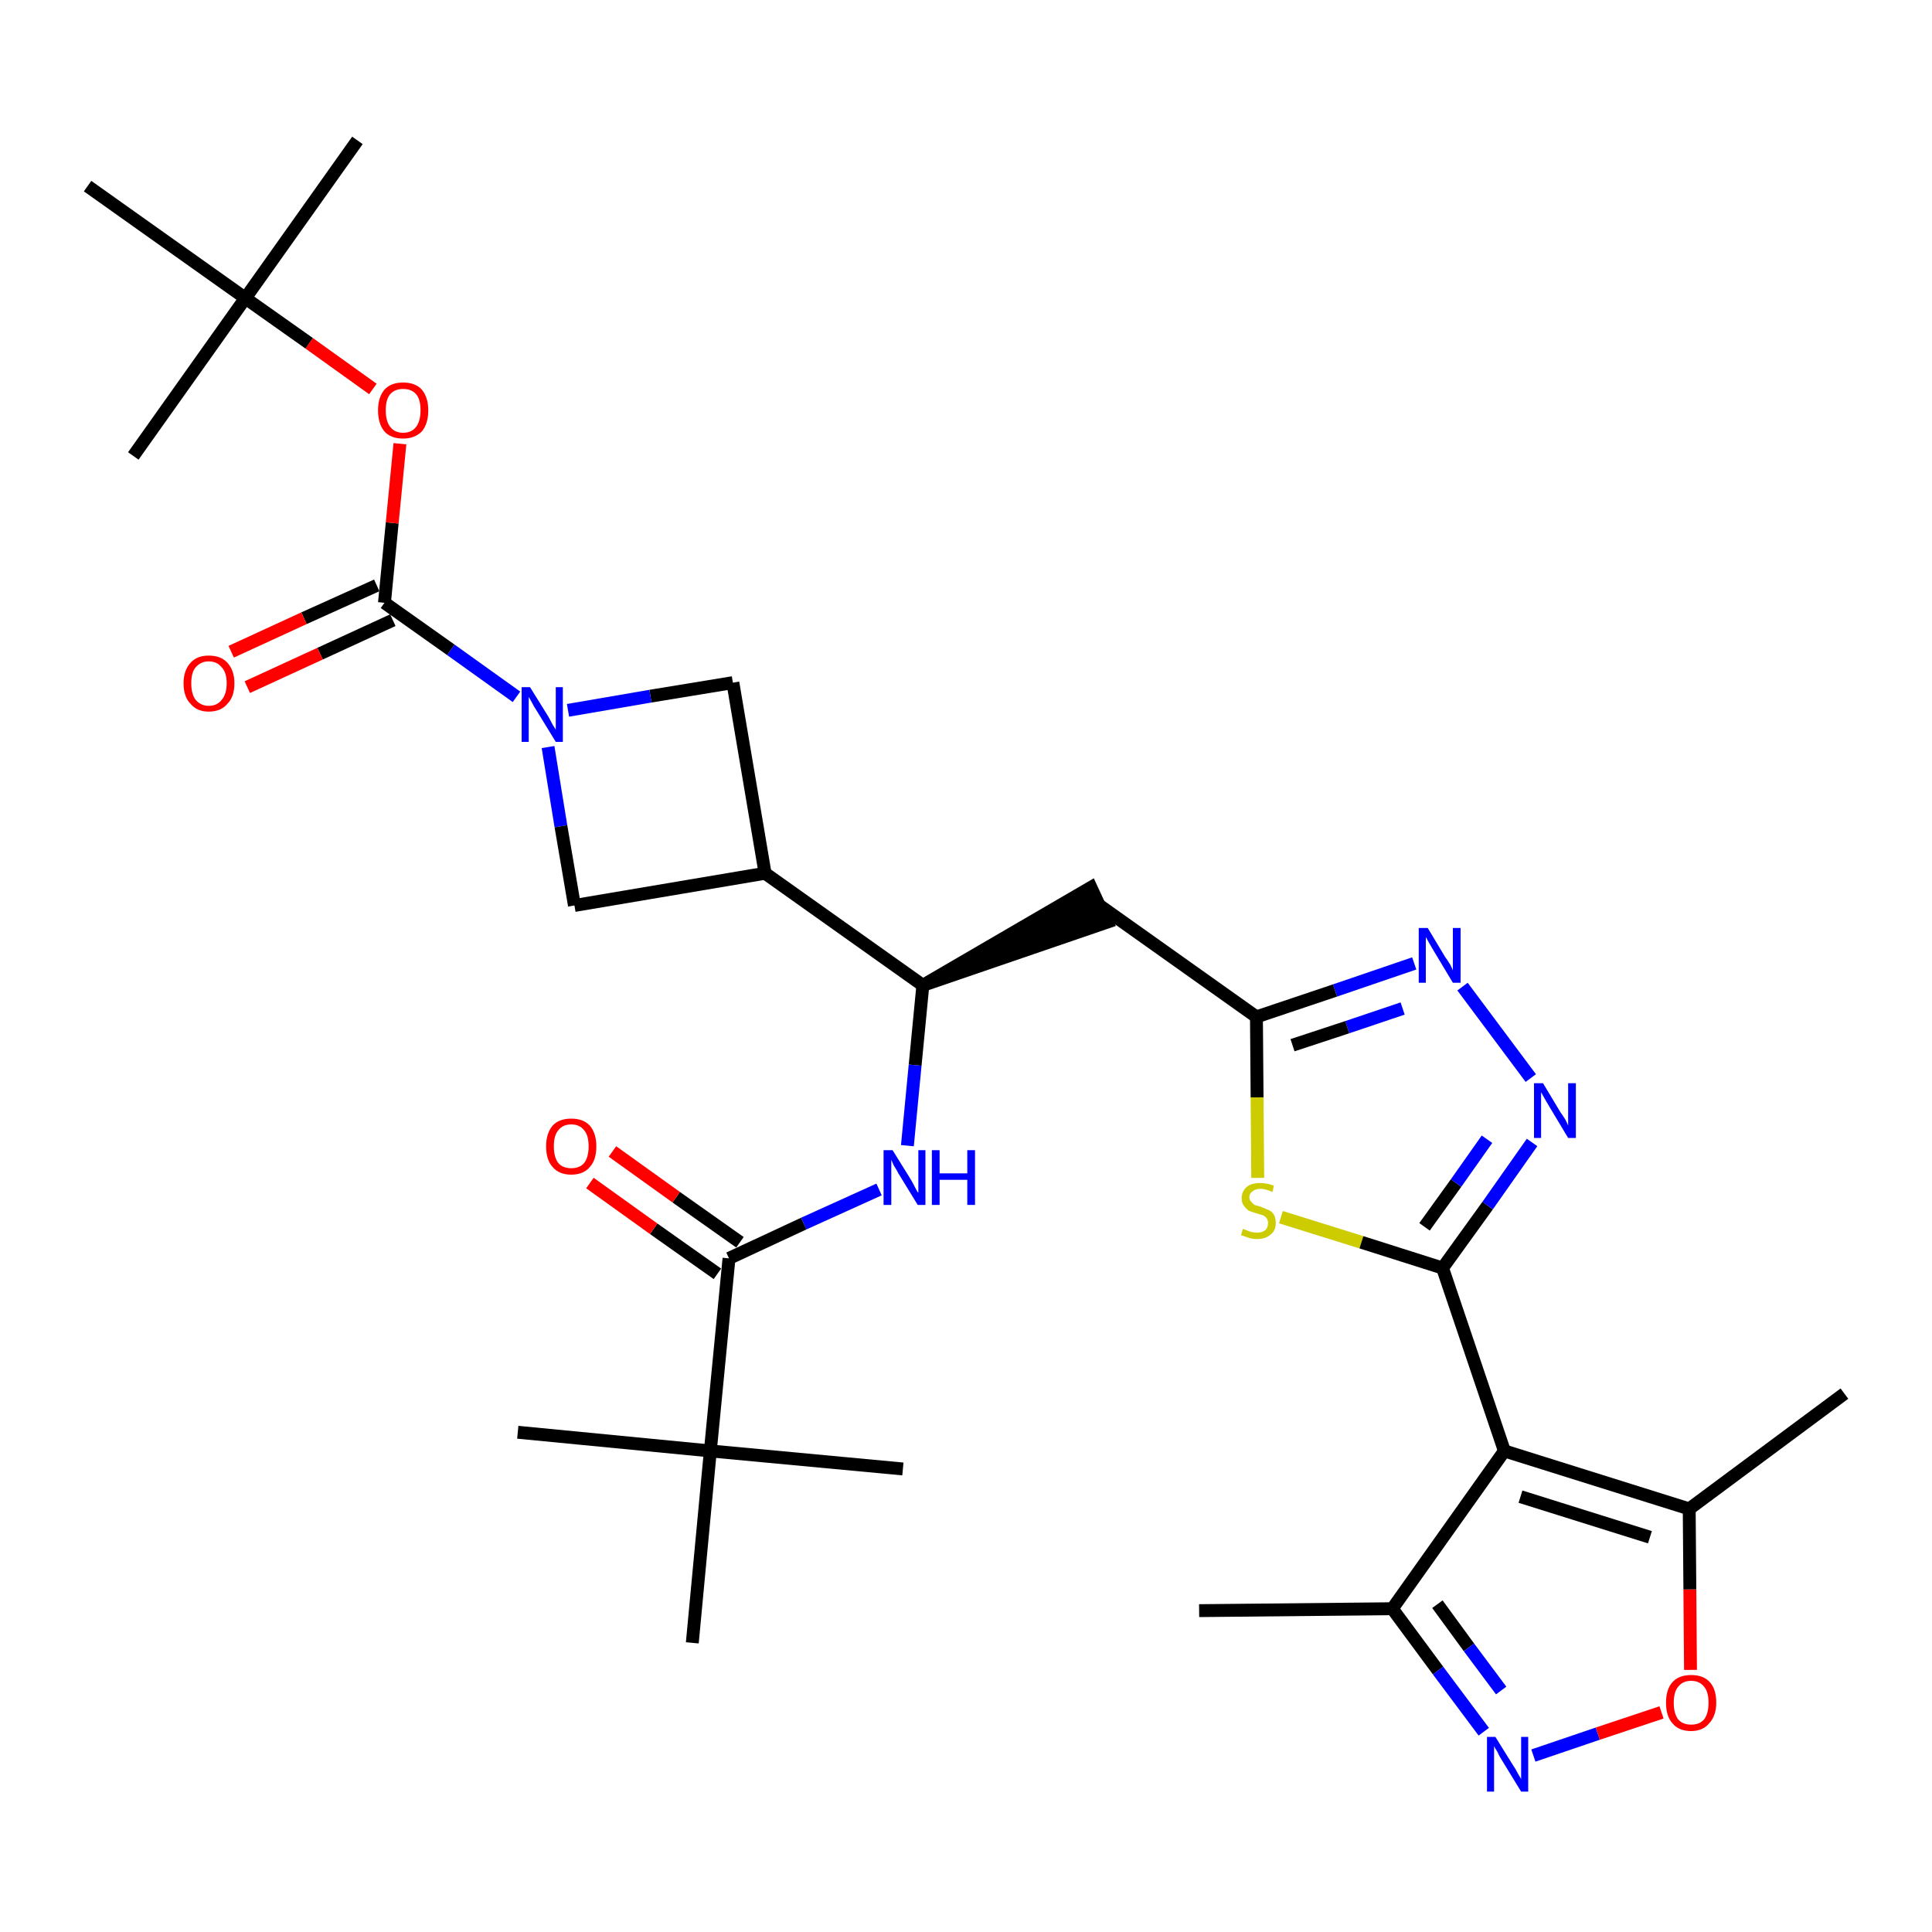 <?xml version='1.0' encoding='iso-8859-1'?>
<svg version='1.1' baseProfile='full'
              xmlns='http://www.w3.org/2000/svg'
                      xmlns:rdkit='http://www.rdkit.org/xml'
                      xmlns:xlink='http://www.w3.org/1999/xlink'
                  xml:space='preserve'
width='300px' height='300px' viewBox='0 0 300 300'>
<!-- END OF HEADER -->
<path class='bond-0 atom-0 atom-1' d='M 186.2,250.1 L 216.2,249.8' style='fill:none;fill-rule:evenodd;stroke:#000000;stroke-width:2.0px;stroke-linecap:butt;stroke-linejoin:miter;stroke-opacity:1' />
<path class='bond-1 atom-1 atom-2' d='M 216.2,249.8 L 223.3,259.4' style='fill:none;fill-rule:evenodd;stroke:#000000;stroke-width:2.0px;stroke-linecap:butt;stroke-linejoin:miter;stroke-opacity:1' />
<path class='bond-1 atom-1 atom-2' d='M 223.3,259.4 L 230.4,268.9' style='fill:none;fill-rule:evenodd;stroke:#0000FF;stroke-width:2.0px;stroke-linecap:butt;stroke-linejoin:miter;stroke-opacity:1' />
<path class='bond-1 atom-1 atom-2' d='M 223.2,249.1 L 228.1,255.8' style='fill:none;fill-rule:evenodd;stroke:#000000;stroke-width:2.0px;stroke-linecap:butt;stroke-linejoin:miter;stroke-opacity:1' />
<path class='bond-1 atom-1 atom-2' d='M 228.1,255.8 L 233.1,262.5' style='fill:none;fill-rule:evenodd;stroke:#0000FF;stroke-width:2.0px;stroke-linecap:butt;stroke-linejoin:miter;stroke-opacity:1' />
<path class='bond-31 atom-6 atom-1' d='M 233.6,225.3 L 216.2,249.8' style='fill:none;fill-rule:evenodd;stroke:#000000;stroke-width:2.0px;stroke-linecap:butt;stroke-linejoin:miter;stroke-opacity:1' />
<path class='bond-2 atom-2 atom-3' d='M 238.1,272.6 L 248.1,269.2' style='fill:none;fill-rule:evenodd;stroke:#0000FF;stroke-width:2.0px;stroke-linecap:butt;stroke-linejoin:miter;stroke-opacity:1' />
<path class='bond-2 atom-2 atom-3' d='M 248.1,269.2 L 258.0,265.9' style='fill:none;fill-rule:evenodd;stroke:#FF0000;stroke-width:2.0px;stroke-linecap:butt;stroke-linejoin:miter;stroke-opacity:1' />
<path class='bond-3 atom-3 atom-4' d='M 262.5,259.3 L 262.4,246.8' style='fill:none;fill-rule:evenodd;stroke:#FF0000;stroke-width:2.0px;stroke-linecap:butt;stroke-linejoin:miter;stroke-opacity:1' />
<path class='bond-3 atom-3 atom-4' d='M 262.4,246.8 L 262.3,234.3' style='fill:none;fill-rule:evenodd;stroke:#000000;stroke-width:2.0px;stroke-linecap:butt;stroke-linejoin:miter;stroke-opacity:1' />
<path class='bond-4 atom-4 atom-5' d='M 262.3,234.3 L 286.4,216.4' style='fill:none;fill-rule:evenodd;stroke:#000000;stroke-width:2.0px;stroke-linecap:butt;stroke-linejoin:miter;stroke-opacity:1' />
<path class='bond-5 atom-4 atom-6' d='M 262.3,234.3 L 233.6,225.3' style='fill:none;fill-rule:evenodd;stroke:#000000;stroke-width:2.0px;stroke-linecap:butt;stroke-linejoin:miter;stroke-opacity:1' />
<path class='bond-5 atom-4 atom-6' d='M 256.2,238.7 L 236.1,232.4' style='fill:none;fill-rule:evenodd;stroke:#000000;stroke-width:2.0px;stroke-linecap:butt;stroke-linejoin:miter;stroke-opacity:1' />
<path class='bond-6 atom-6 atom-7' d='M 233.6,225.3 L 224.0,196.9' style='fill:none;fill-rule:evenodd;stroke:#000000;stroke-width:2.0px;stroke-linecap:butt;stroke-linejoin:miter;stroke-opacity:1' />
<path class='bond-7 atom-7 atom-8' d='M 224.0,196.9 L 231.0,187.2' style='fill:none;fill-rule:evenodd;stroke:#000000;stroke-width:2.0px;stroke-linecap:butt;stroke-linejoin:miter;stroke-opacity:1' />
<path class='bond-7 atom-7 atom-8' d='M 231.0,187.2 L 237.9,177.4' style='fill:none;fill-rule:evenodd;stroke:#0000FF;stroke-width:2.0px;stroke-linecap:butt;stroke-linejoin:miter;stroke-opacity:1' />
<path class='bond-7 atom-7 atom-8' d='M 221.2,190.5 L 226.1,183.7' style='fill:none;fill-rule:evenodd;stroke:#000000;stroke-width:2.0px;stroke-linecap:butt;stroke-linejoin:miter;stroke-opacity:1' />
<path class='bond-7 atom-7 atom-8' d='M 226.1,183.7 L 230.9,176.9' style='fill:none;fill-rule:evenodd;stroke:#0000FF;stroke-width:2.0px;stroke-linecap:butt;stroke-linejoin:miter;stroke-opacity:1' />
<path class='bond-32 atom-31 atom-7' d='M 198.9,189.0 L 211.4,192.9' style='fill:none;fill-rule:evenodd;stroke:#CCCC00;stroke-width:2.0px;stroke-linecap:butt;stroke-linejoin:miter;stroke-opacity:1' />
<path class='bond-32 atom-31 atom-7' d='M 211.4,192.9 L 224.0,196.9' style='fill:none;fill-rule:evenodd;stroke:#000000;stroke-width:2.0px;stroke-linecap:butt;stroke-linejoin:miter;stroke-opacity:1' />
<path class='bond-8 atom-8 atom-9' d='M 237.7,167.4 L 227.1,153.2' style='fill:none;fill-rule:evenodd;stroke:#0000FF;stroke-width:2.0px;stroke-linecap:butt;stroke-linejoin:miter;stroke-opacity:1' />
<path class='bond-9 atom-9 atom-10' d='M 219.6,149.6 L 207.3,153.8' style='fill:none;fill-rule:evenodd;stroke:#0000FF;stroke-width:2.0px;stroke-linecap:butt;stroke-linejoin:miter;stroke-opacity:1' />
<path class='bond-9 atom-9 atom-10' d='M 207.3,153.8 L 195.1,157.9' style='fill:none;fill-rule:evenodd;stroke:#000000;stroke-width:2.0px;stroke-linecap:butt;stroke-linejoin:miter;stroke-opacity:1' />
<path class='bond-9 atom-9 atom-10' d='M 217.8,156.6 L 209.2,159.5' style='fill:none;fill-rule:evenodd;stroke:#0000FF;stroke-width:2.0px;stroke-linecap:butt;stroke-linejoin:miter;stroke-opacity:1' />
<path class='bond-9 atom-9 atom-10' d='M 209.2,159.5 L 200.7,162.3' style='fill:none;fill-rule:evenodd;stroke:#000000;stroke-width:2.0px;stroke-linecap:butt;stroke-linejoin:miter;stroke-opacity:1' />
<path class='bond-10 atom-10 atom-11' d='M 195.1,157.9 L 170.6,140.5' style='fill:none;fill-rule:evenodd;stroke:#000000;stroke-width:2.0px;stroke-linecap:butt;stroke-linejoin:miter;stroke-opacity:1' />
<path class='bond-30 atom-10 atom-31' d='M 195.1,157.9 L 195.2,170.4' style='fill:none;fill-rule:evenodd;stroke:#000000;stroke-width:2.0px;stroke-linecap:butt;stroke-linejoin:miter;stroke-opacity:1' />
<path class='bond-30 atom-10 atom-31' d='M 195.2,170.4 L 195.3,182.9' style='fill:none;fill-rule:evenodd;stroke:#CCCC00;stroke-width:2.0px;stroke-linecap:butt;stroke-linejoin:miter;stroke-opacity:1' />
<path class='bond-11 atom-12 atom-11' d='M 143.3,153.0 L 171.9,143.2 L 169.4,137.8 Z' style='fill:#000000;fill-rule:evenodd;fill-opacity:1;stroke:#000000;stroke-width:2.0px;stroke-linecap:butt;stroke-linejoin:miter;stroke-opacity:1;' />
<path class='bond-12 atom-12 atom-13' d='M 143.3,153.0 L 142.1,165.4' style='fill:none;fill-rule:evenodd;stroke:#000000;stroke-width:2.0px;stroke-linecap:butt;stroke-linejoin:miter;stroke-opacity:1' />
<path class='bond-12 atom-12 atom-13' d='M 142.1,165.4 L 140.9,177.9' style='fill:none;fill-rule:evenodd;stroke:#0000FF;stroke-width:2.0px;stroke-linecap:butt;stroke-linejoin:miter;stroke-opacity:1' />
<path class='bond-19 atom-12 atom-20' d='M 143.3,153.0 L 118.8,135.6' style='fill:none;fill-rule:evenodd;stroke:#000000;stroke-width:2.0px;stroke-linecap:butt;stroke-linejoin:miter;stroke-opacity:1' />
<path class='bond-13 atom-13 atom-14' d='M 136.5,184.7 L 124.8,190.0' style='fill:none;fill-rule:evenodd;stroke:#0000FF;stroke-width:2.0px;stroke-linecap:butt;stroke-linejoin:miter;stroke-opacity:1' />
<path class='bond-13 atom-13 atom-14' d='M 124.8,190.0 L 113.2,195.4' style='fill:none;fill-rule:evenodd;stroke:#000000;stroke-width:2.0px;stroke-linecap:butt;stroke-linejoin:miter;stroke-opacity:1' />
<path class='bond-14 atom-14 atom-15' d='M 114.9,192.9 L 105.0,185.9' style='fill:none;fill-rule:evenodd;stroke:#000000;stroke-width:2.0px;stroke-linecap:butt;stroke-linejoin:miter;stroke-opacity:1' />
<path class='bond-14 atom-14 atom-15' d='M 105.0,185.9 L 95.1,178.8' style='fill:none;fill-rule:evenodd;stroke:#FF0000;stroke-width:2.0px;stroke-linecap:butt;stroke-linejoin:miter;stroke-opacity:1' />
<path class='bond-14 atom-14 atom-15' d='M 111.4,197.8 L 101.5,190.8' style='fill:none;fill-rule:evenodd;stroke:#000000;stroke-width:2.0px;stroke-linecap:butt;stroke-linejoin:miter;stroke-opacity:1' />
<path class='bond-14 atom-14 atom-15' d='M 101.5,190.8 L 91.6,183.7' style='fill:none;fill-rule:evenodd;stroke:#FF0000;stroke-width:2.0px;stroke-linecap:butt;stroke-linejoin:miter;stroke-opacity:1' />
<path class='bond-15 atom-14 atom-16' d='M 113.2,195.4 L 110.3,225.3' style='fill:none;fill-rule:evenodd;stroke:#000000;stroke-width:2.0px;stroke-linecap:butt;stroke-linejoin:miter;stroke-opacity:1' />
<path class='bond-16 atom-16 atom-17' d='M 110.3,225.3 L 80.4,222.4' style='fill:none;fill-rule:evenodd;stroke:#000000;stroke-width:2.0px;stroke-linecap:butt;stroke-linejoin:miter;stroke-opacity:1' />
<path class='bond-17 atom-16 atom-18' d='M 110.3,225.3 L 140.2,228.1' style='fill:none;fill-rule:evenodd;stroke:#000000;stroke-width:2.0px;stroke-linecap:butt;stroke-linejoin:miter;stroke-opacity:1' />
<path class='bond-18 atom-16 atom-19' d='M 110.3,225.3 L 107.5,255.1' style='fill:none;fill-rule:evenodd;stroke:#000000;stroke-width:2.0px;stroke-linecap:butt;stroke-linejoin:miter;stroke-opacity:1' />
<path class='bond-20 atom-20 atom-21' d='M 118.8,135.6 L 113.8,106.0' style='fill:none;fill-rule:evenodd;stroke:#000000;stroke-width:2.0px;stroke-linecap:butt;stroke-linejoin:miter;stroke-opacity:1' />
<path class='bond-33 atom-30 atom-20' d='M 89.2,140.6 L 118.8,135.6' style='fill:none;fill-rule:evenodd;stroke:#000000;stroke-width:2.0px;stroke-linecap:butt;stroke-linejoin:miter;stroke-opacity:1' />
<path class='bond-21 atom-21 atom-22' d='M 113.8,106.0 L 101.0,108.1' style='fill:none;fill-rule:evenodd;stroke:#000000;stroke-width:2.0px;stroke-linecap:butt;stroke-linejoin:miter;stroke-opacity:1' />
<path class='bond-21 atom-21 atom-22' d='M 101.0,108.1 L 88.2,110.3' style='fill:none;fill-rule:evenodd;stroke:#0000FF;stroke-width:2.0px;stroke-linecap:butt;stroke-linejoin:miter;stroke-opacity:1' />
<path class='bond-22 atom-22 atom-23' d='M 80.2,108.2 L 70.0,100.9' style='fill:none;fill-rule:evenodd;stroke:#0000FF;stroke-width:2.0px;stroke-linecap:butt;stroke-linejoin:miter;stroke-opacity:1' />
<path class='bond-22 atom-22 atom-23' d='M 70.0,100.9 L 59.7,93.6' style='fill:none;fill-rule:evenodd;stroke:#000000;stroke-width:2.0px;stroke-linecap:butt;stroke-linejoin:miter;stroke-opacity:1' />
<path class='bond-29 atom-22 atom-30' d='M 85.1,116.0 L 87.1,128.3' style='fill:none;fill-rule:evenodd;stroke:#0000FF;stroke-width:2.0px;stroke-linecap:butt;stroke-linejoin:miter;stroke-opacity:1' />
<path class='bond-29 atom-22 atom-30' d='M 87.1,128.3 L 89.2,140.6' style='fill:none;fill-rule:evenodd;stroke:#000000;stroke-width:2.0px;stroke-linecap:butt;stroke-linejoin:miter;stroke-opacity:1' />
<path class='bond-23 atom-23 atom-24' d='M 58.5,90.9 L 47.2,96.0' style='fill:none;fill-rule:evenodd;stroke:#000000;stroke-width:2.0px;stroke-linecap:butt;stroke-linejoin:miter;stroke-opacity:1' />
<path class='bond-23 atom-23 atom-24' d='M 47.2,96.0 L 35.9,101.2' style='fill:none;fill-rule:evenodd;stroke:#FF0000;stroke-width:2.0px;stroke-linecap:butt;stroke-linejoin:miter;stroke-opacity:1' />
<path class='bond-23 atom-23 atom-24' d='M 61.0,96.3 L 49.7,101.5' style='fill:none;fill-rule:evenodd;stroke:#000000;stroke-width:2.0px;stroke-linecap:butt;stroke-linejoin:miter;stroke-opacity:1' />
<path class='bond-23 atom-23 atom-24' d='M 49.7,101.5 L 38.4,106.7' style='fill:none;fill-rule:evenodd;stroke:#FF0000;stroke-width:2.0px;stroke-linecap:butt;stroke-linejoin:miter;stroke-opacity:1' />
<path class='bond-24 atom-23 atom-25' d='M 59.7,93.6 L 60.9,81.2' style='fill:none;fill-rule:evenodd;stroke:#000000;stroke-width:2.0px;stroke-linecap:butt;stroke-linejoin:miter;stroke-opacity:1' />
<path class='bond-24 atom-23 atom-25' d='M 60.9,81.2 L 62.1,68.9' style='fill:none;fill-rule:evenodd;stroke:#FF0000;stroke-width:2.0px;stroke-linecap:butt;stroke-linejoin:miter;stroke-opacity:1' />
<path class='bond-25 atom-25 atom-26' d='M 57.9,60.4 L 48.0,53.3' style='fill:none;fill-rule:evenodd;stroke:#FF0000;stroke-width:2.0px;stroke-linecap:butt;stroke-linejoin:miter;stroke-opacity:1' />
<path class='bond-25 atom-25 atom-26' d='M 48.0,53.3 L 38.1,46.3' style='fill:none;fill-rule:evenodd;stroke:#000000;stroke-width:2.0px;stroke-linecap:butt;stroke-linejoin:miter;stroke-opacity:1' />
<path class='bond-26 atom-26 atom-27' d='M 38.1,46.3 L 55.5,21.8' style='fill:none;fill-rule:evenodd;stroke:#000000;stroke-width:2.0px;stroke-linecap:butt;stroke-linejoin:miter;stroke-opacity:1' />
<path class='bond-27 atom-26 atom-28' d='M 38.1,46.3 L 20.7,70.8' style='fill:none;fill-rule:evenodd;stroke:#000000;stroke-width:2.0px;stroke-linecap:butt;stroke-linejoin:miter;stroke-opacity:1' />
<path class='bond-28 atom-26 atom-29' d='M 38.1,46.3 L 13.6,28.9' style='fill:none;fill-rule:evenodd;stroke:#000000;stroke-width:2.0px;stroke-linecap:butt;stroke-linejoin:miter;stroke-opacity:1' />
<path  class='atom-2' d='M 232.2 269.7
L 235.0 274.2
Q 235.3 274.6, 235.7 275.4
Q 236.2 276.2, 236.2 276.3
L 236.2 269.7
L 237.3 269.7
L 237.3 278.2
L 236.2 278.2
L 233.2 273.3
Q 232.8 272.7, 232.5 272.0
Q 232.1 271.4, 232.0 271.1
L 232.0 278.2
L 230.9 278.2
L 230.9 269.7
L 232.2 269.7
' fill='#0000FF'/>
<path  class='atom-3' d='M 258.7 264.4
Q 258.7 262.3, 259.7 261.2
Q 260.7 260.1, 262.6 260.1
Q 264.5 260.1, 265.5 261.2
Q 266.5 262.3, 266.5 264.4
Q 266.5 266.4, 265.4 267.6
Q 264.4 268.8, 262.6 268.8
Q 260.7 268.8, 259.7 267.6
Q 258.7 266.5, 258.7 264.4
M 262.6 267.8
Q 263.9 267.8, 264.6 267.0
Q 265.3 266.1, 265.3 264.4
Q 265.3 262.7, 264.6 261.9
Q 263.9 261.0, 262.6 261.0
Q 261.3 261.0, 260.6 261.9
Q 259.9 262.7, 259.9 264.4
Q 259.9 266.1, 260.6 267.0
Q 261.3 267.8, 262.6 267.8
' fill='#FF0000'/>
<path  class='atom-8' d='M 239.6 168.2
L 242.3 172.7
Q 242.6 173.1, 243.1 173.9
Q 243.5 174.7, 243.5 174.8
L 243.5 168.2
L 244.7 168.2
L 244.7 176.7
L 243.5 176.7
L 240.5 171.7
Q 240.2 171.2, 239.8 170.5
Q 239.4 169.8, 239.3 169.6
L 239.3 176.7
L 238.2 176.7
L 238.2 168.2
L 239.6 168.2
' fill='#0000FF'/>
<path  class='atom-9' d='M 221.7 144.1
L 224.4 148.6
Q 224.7 149.0, 225.2 149.8
Q 225.6 150.6, 225.6 150.7
L 225.6 144.1
L 226.8 144.1
L 226.8 152.6
L 225.6 152.6
L 222.6 147.6
Q 222.3 147.1, 221.9 146.4
Q 221.5 145.7, 221.4 145.5
L 221.4 152.6
L 220.3 152.6
L 220.3 144.1
L 221.7 144.1
' fill='#0000FF'/>
<path  class='atom-13' d='M 138.6 178.6
L 141.4 183.1
Q 141.7 183.6, 142.1 184.4
Q 142.5 185.2, 142.6 185.2
L 142.6 178.6
L 143.7 178.6
L 143.7 187.1
L 142.5 187.1
L 139.5 182.2
Q 139.2 181.6, 138.8 181.0
Q 138.5 180.3, 138.4 180.1
L 138.4 187.1
L 137.2 187.1
L 137.2 178.6
L 138.6 178.6
' fill='#0000FF'/>
<path  class='atom-13' d='M 144.7 178.6
L 145.9 178.6
L 145.9 182.2
L 150.2 182.2
L 150.2 178.6
L 151.4 178.6
L 151.4 187.1
L 150.2 187.1
L 150.2 183.2
L 145.9 183.2
L 145.9 187.1
L 144.7 187.1
L 144.7 178.6
' fill='#0000FF'/>
<path  class='atom-15' d='M 84.8 178.0
Q 84.8 176.0, 85.8 174.8
Q 86.8 173.7, 88.7 173.7
Q 90.6 173.7, 91.6 174.8
Q 92.6 176.0, 92.6 178.0
Q 92.6 180.1, 91.6 181.2
Q 90.6 182.4, 88.7 182.4
Q 86.8 182.4, 85.8 181.2
Q 84.8 180.1, 84.8 178.0
M 88.7 181.4
Q 90.0 181.4, 90.7 180.6
Q 91.4 179.7, 91.4 178.0
Q 91.4 176.3, 90.7 175.5
Q 90.0 174.6, 88.7 174.6
Q 87.4 174.6, 86.7 175.5
Q 86.0 176.3, 86.0 178.0
Q 86.0 179.7, 86.7 180.6
Q 87.4 181.4, 88.7 181.4
' fill='#FF0000'/>
<path  class='atom-22' d='M 82.3 106.7
L 85.1 111.2
Q 85.4 111.7, 85.8 112.5
Q 86.3 113.3, 86.3 113.3
L 86.3 106.7
L 87.4 106.7
L 87.4 115.2
L 86.3 115.2
L 83.3 110.3
Q 82.9 109.7, 82.6 109.1
Q 82.2 108.4, 82.1 108.2
L 82.1 115.2
L 81.0 115.2
L 81.0 106.7
L 82.3 106.7
' fill='#0000FF'/>
<path  class='atom-24' d='M 28.5 106.1
Q 28.5 104.1, 29.6 102.9
Q 30.6 101.8, 32.4 101.8
Q 34.3 101.8, 35.3 102.9
Q 36.4 104.1, 36.4 106.1
Q 36.4 108.2, 35.3 109.3
Q 34.3 110.5, 32.4 110.5
Q 30.6 110.5, 29.6 109.3
Q 28.5 108.2, 28.5 106.1
M 32.4 109.6
Q 33.7 109.6, 34.4 108.7
Q 35.2 107.8, 35.2 106.1
Q 35.2 104.4, 34.4 103.6
Q 33.7 102.7, 32.4 102.7
Q 31.2 102.7, 30.4 103.6
Q 29.7 104.4, 29.7 106.1
Q 29.7 107.8, 30.4 108.7
Q 31.2 109.6, 32.4 109.6
' fill='#FF0000'/>
<path  class='atom-25' d='M 58.7 63.7
Q 58.7 61.7, 59.7 60.5
Q 60.7 59.4, 62.6 59.4
Q 64.5 59.4, 65.5 60.5
Q 66.5 61.7, 66.5 63.7
Q 66.5 65.8, 65.5 67.0
Q 64.4 68.1, 62.6 68.1
Q 60.7 68.1, 59.7 67.0
Q 58.7 65.8, 58.7 63.7
M 62.6 67.2
Q 63.9 67.2, 64.6 66.3
Q 65.3 65.4, 65.3 63.7
Q 65.3 62.0, 64.6 61.2
Q 63.9 60.4, 62.6 60.4
Q 61.3 60.4, 60.6 61.2
Q 59.9 62.0, 59.9 63.7
Q 59.9 65.4, 60.6 66.3
Q 61.3 67.2, 62.6 67.2
' fill='#FF0000'/>
<path  class='atom-31' d='M 193.0 190.8
Q 193.1 190.9, 193.5 191.0
Q 193.9 191.2, 194.3 191.3
Q 194.7 191.4, 195.2 191.4
Q 196.0 191.4, 196.5 191.0
Q 196.9 190.6, 196.9 189.9
Q 196.9 189.5, 196.7 189.2
Q 196.5 188.9, 196.1 188.7
Q 195.7 188.6, 195.1 188.4
Q 194.4 188.2, 193.9 188.0
Q 193.5 187.7, 193.2 187.3
Q 192.8 186.8, 192.8 186.1
Q 192.8 185.0, 193.6 184.3
Q 194.3 183.7, 195.7 183.7
Q 196.7 183.7, 197.8 184.1
L 197.6 185.1
Q 196.5 184.6, 195.8 184.6
Q 194.9 184.6, 194.5 185.0
Q 194.0 185.3, 194.0 185.9
Q 194.0 186.4, 194.3 186.6
Q 194.5 186.9, 194.8 187.1
Q 195.2 187.2, 195.8 187.4
Q 196.5 187.7, 197.0 187.9
Q 197.5 188.1, 197.8 188.6
Q 198.1 189.1, 198.1 189.9
Q 198.1 191.1, 197.3 191.7
Q 196.5 192.4, 195.2 192.4
Q 194.5 192.4, 193.9 192.2
Q 193.3 192.0, 192.7 191.8
L 193.0 190.8
' fill='#CCCC00'/>
</svg>
